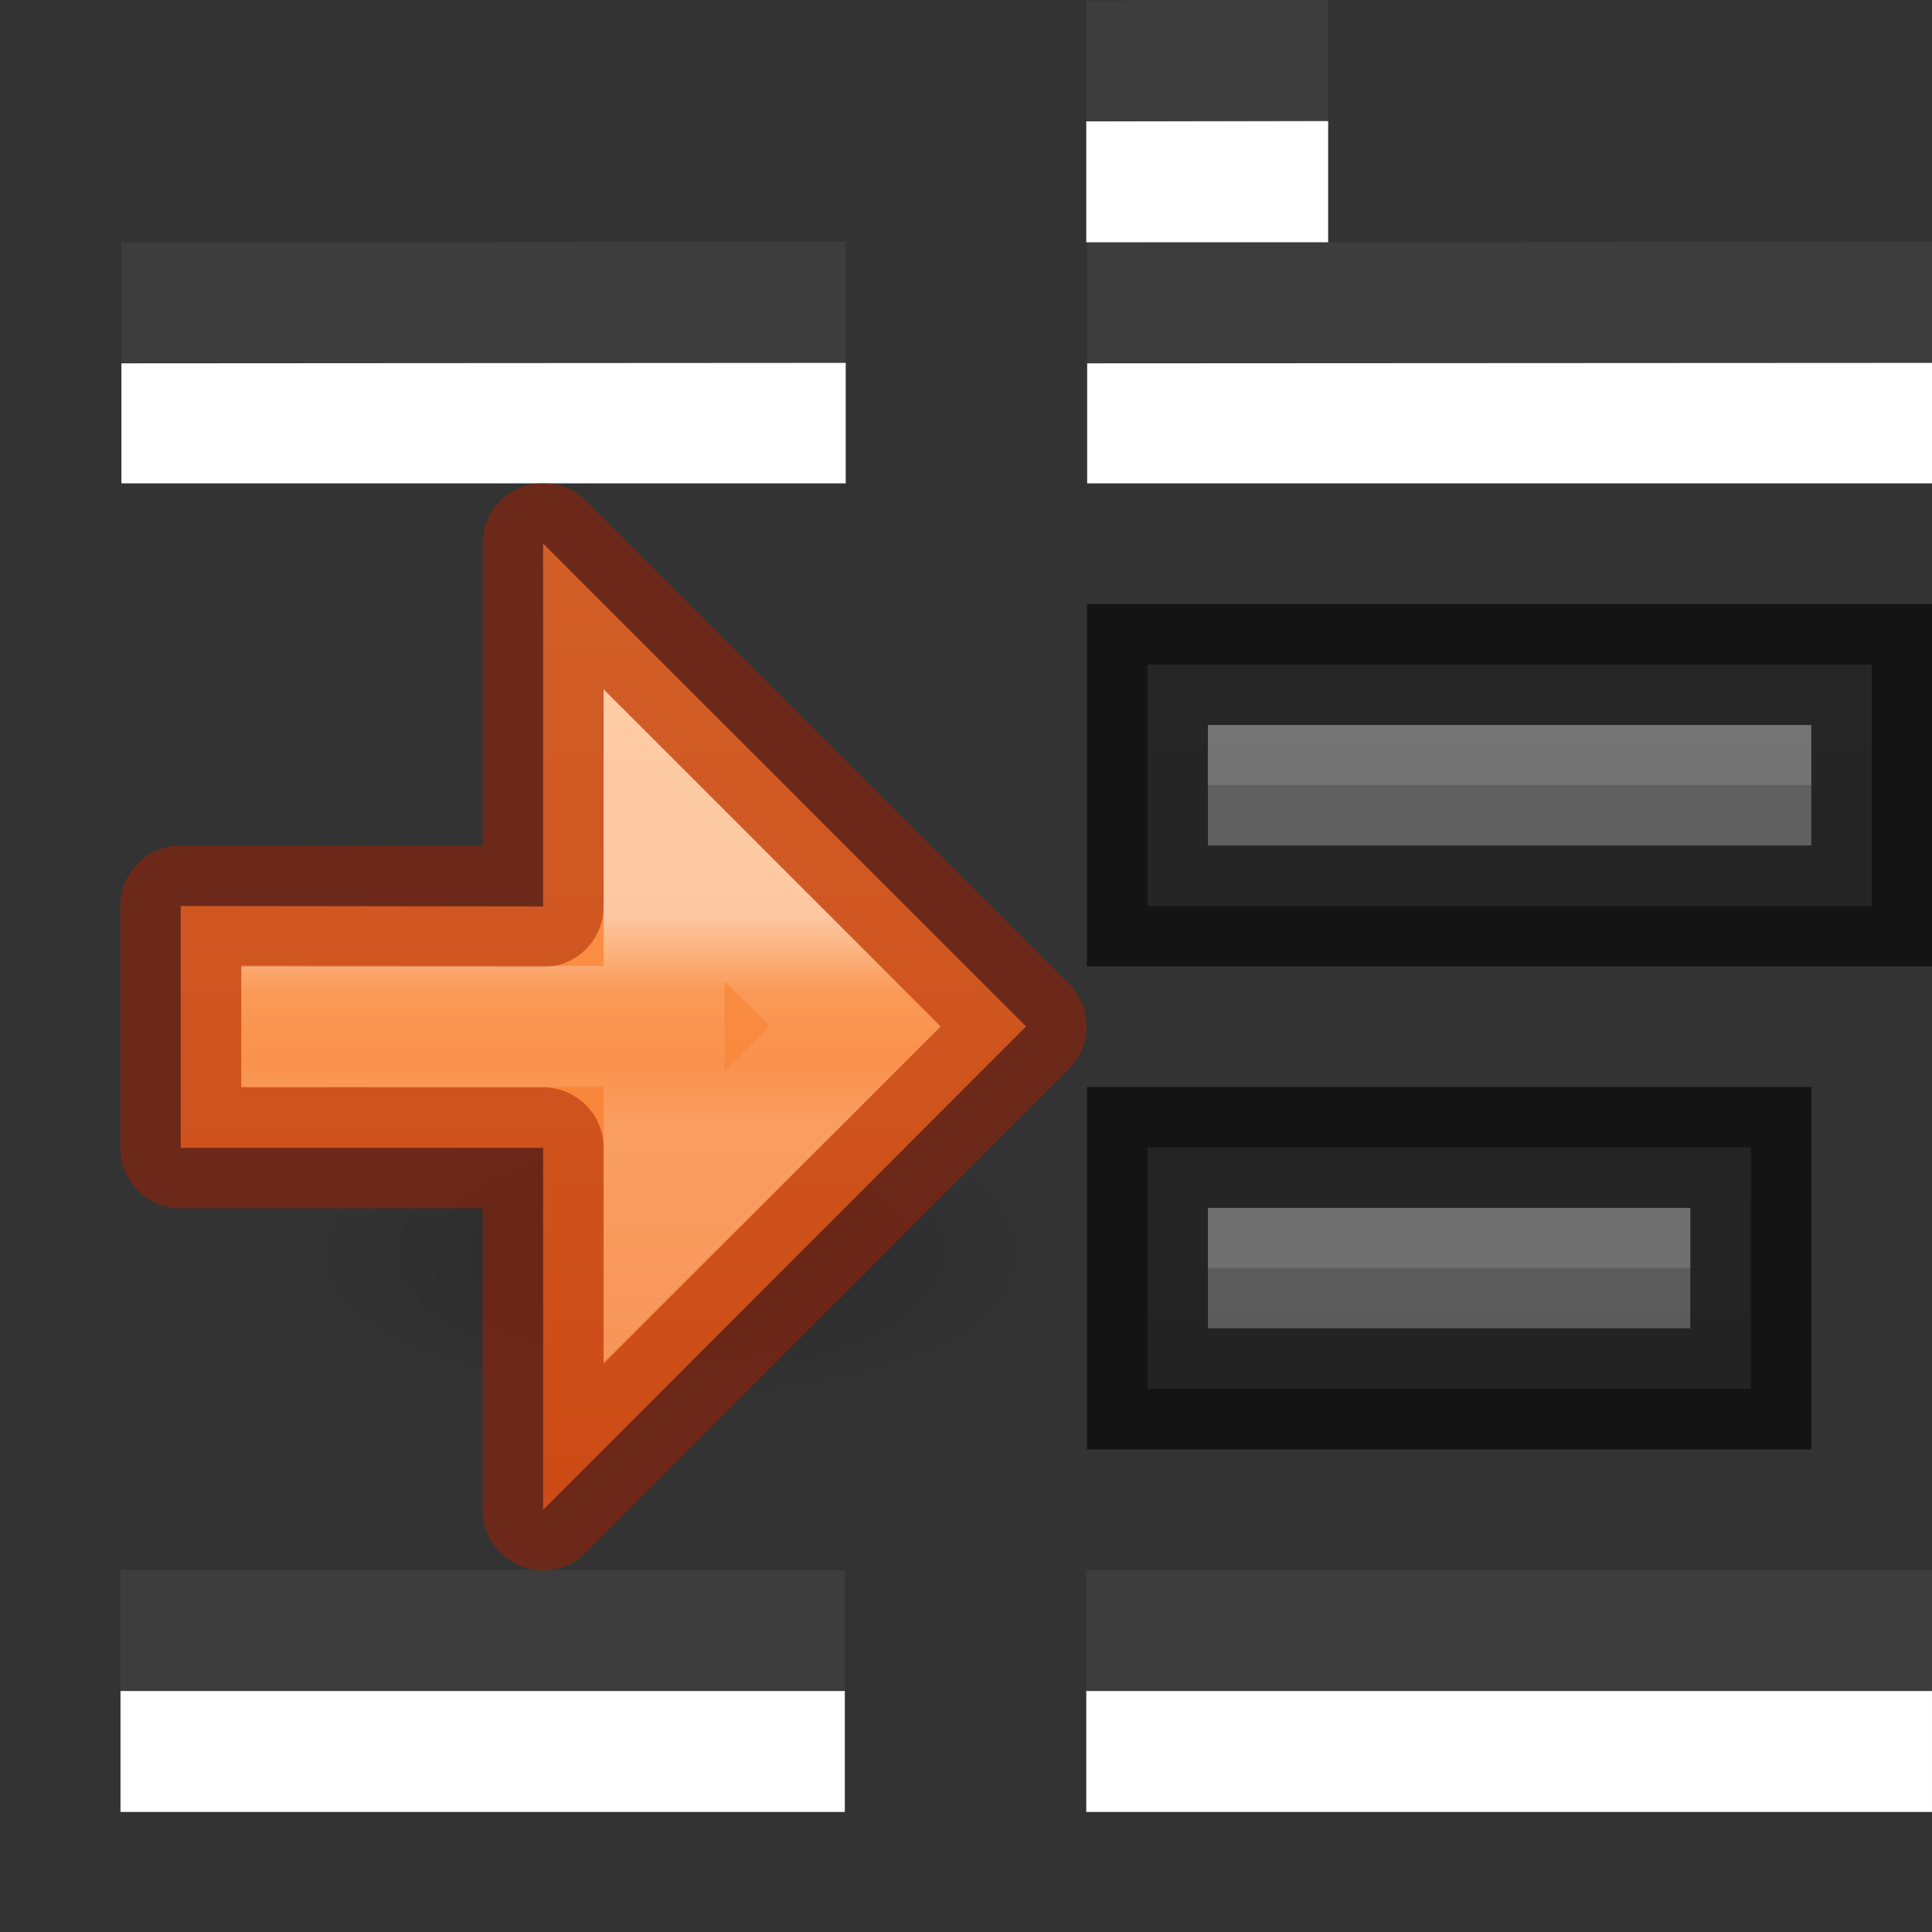 <svg height="16" viewBox="0 0 4.233 4.233" width="16" xmlns="http://www.w3.org/2000/svg" xmlns:xlink="http://www.w3.org/1999/xlink"><rect x="0" y="0" width="4.233" height="4.233" fill="#333333" stroke="none"/><linearGradient id="a" gradientUnits="userSpaceOnUse" x1="1.587" x2="1.587" y1=".793" y2="3.174"><stop offset="0" stop-color="#ffa154"/><stop offset="1" stop-color="#f37329"/></linearGradient><linearGradient id="b" gradientUnits="userSpaceOnUse" x1="2.646" x2="2.646" y1="4.498" y2=".265"><stop offset="0" stop-color="#555"/><stop offset="1" stop-color="#666"/></linearGradient><linearGradient id="c" gradientTransform="matrix(0 -.064 .066 0 -2.495 3.933)" gradientUnits="userSpaceOnUse" x1="34.257" x2="27.058" y1="60.881" y2="60.881"><stop offset="0" stop-color="#fff"/><stop offset=".373" stop-color="#fff" stop-opacity=".235"/><stop offset=".687" stop-color="#fff" stop-opacity=".157"/><stop offset="1" stop-color="#fff" stop-opacity=".392"/></linearGradient><radialGradient id="d" cx="24.837" cy="36.421" gradientTransform="matrix(-.051 0 0 -.023 2.738 3.582)" gradientUnits="userSpaceOnUse" r="15.645"><stop offset="0"/><stop offset="1" stop-opacity="0"/></radialGradient><path d="m2.38.265v.265h.53v-.266zm-2.114.53v.263h1.587v-.264zm2.116 0v.263h1.853v-.264zm-2.118 2.909v.265h1.587v-.265zm2.116 0v.265h1.853v-.265z" fill="#fff" transform="translate(0 .001)"/><path d="m2.38.001v.265h.53v-.266zm-2.114.53v.263h1.587v-.264zm2.116 0v.263h1.853v-.264zm-2.118 2.909v.265h1.587v-.265zm2.116 0v.265h1.853v-.265z" fill="#4d4d4d" opacity=".4"/><path d="m.687 2.698c0-.482 1.587-.482 1.587 0 0 .48-1.586.48-1.587 0z" fill="url(#d)" fill-rule="evenodd" opacity=".2"/><g stroke-width=".265"><g fill="none" stroke-miterlimit="7" transform="translate(0 .265)"><path d="m1.19 3.043 1.058-1.059-1.058-1.058-0.0.795-.794-.001v.53l.794 0z" style="display:block;stroke:#a62100;stroke-linejoin:round;stroke-opacity:.502;stroke-linecap:round;fill:url(#a)"/><path d="m1.455 2.401.419-.417-.419-.419v.419l-.926-.001.926.001z" display="block" opacity=".5" stroke="url(#c)"/></g><path d="m2.646 1.456h-.132v.132.265.132h.132 1.323.132v-.132-.265-.132h-.132z" fill="url(#b)"/><path d="m2.646 1.588v.132h1.323v-.132z" fill="#bebebe" opacity=".2"/><path d="m2.514 1.456v.132.265.132h.132 1.323.132v-.132-.265-.132z" fill="none" opacity=".61" stroke="#000"/><path d="m2.646 2.514h-.132v.132.265.132h.132 1.058.132v-.132-.265-.132h-.132z" fill="url(#b)"/><path d="m2.646 2.646v.132h1.058v-.132z" fill="#bebebe" opacity=".2"/><path d="m2.646 2.514h-.132v.132.265.132h.132 1.058.132v-.132-.265-.132h-.132z" fill="none" opacity=".61" stroke="#000"/></g></svg>